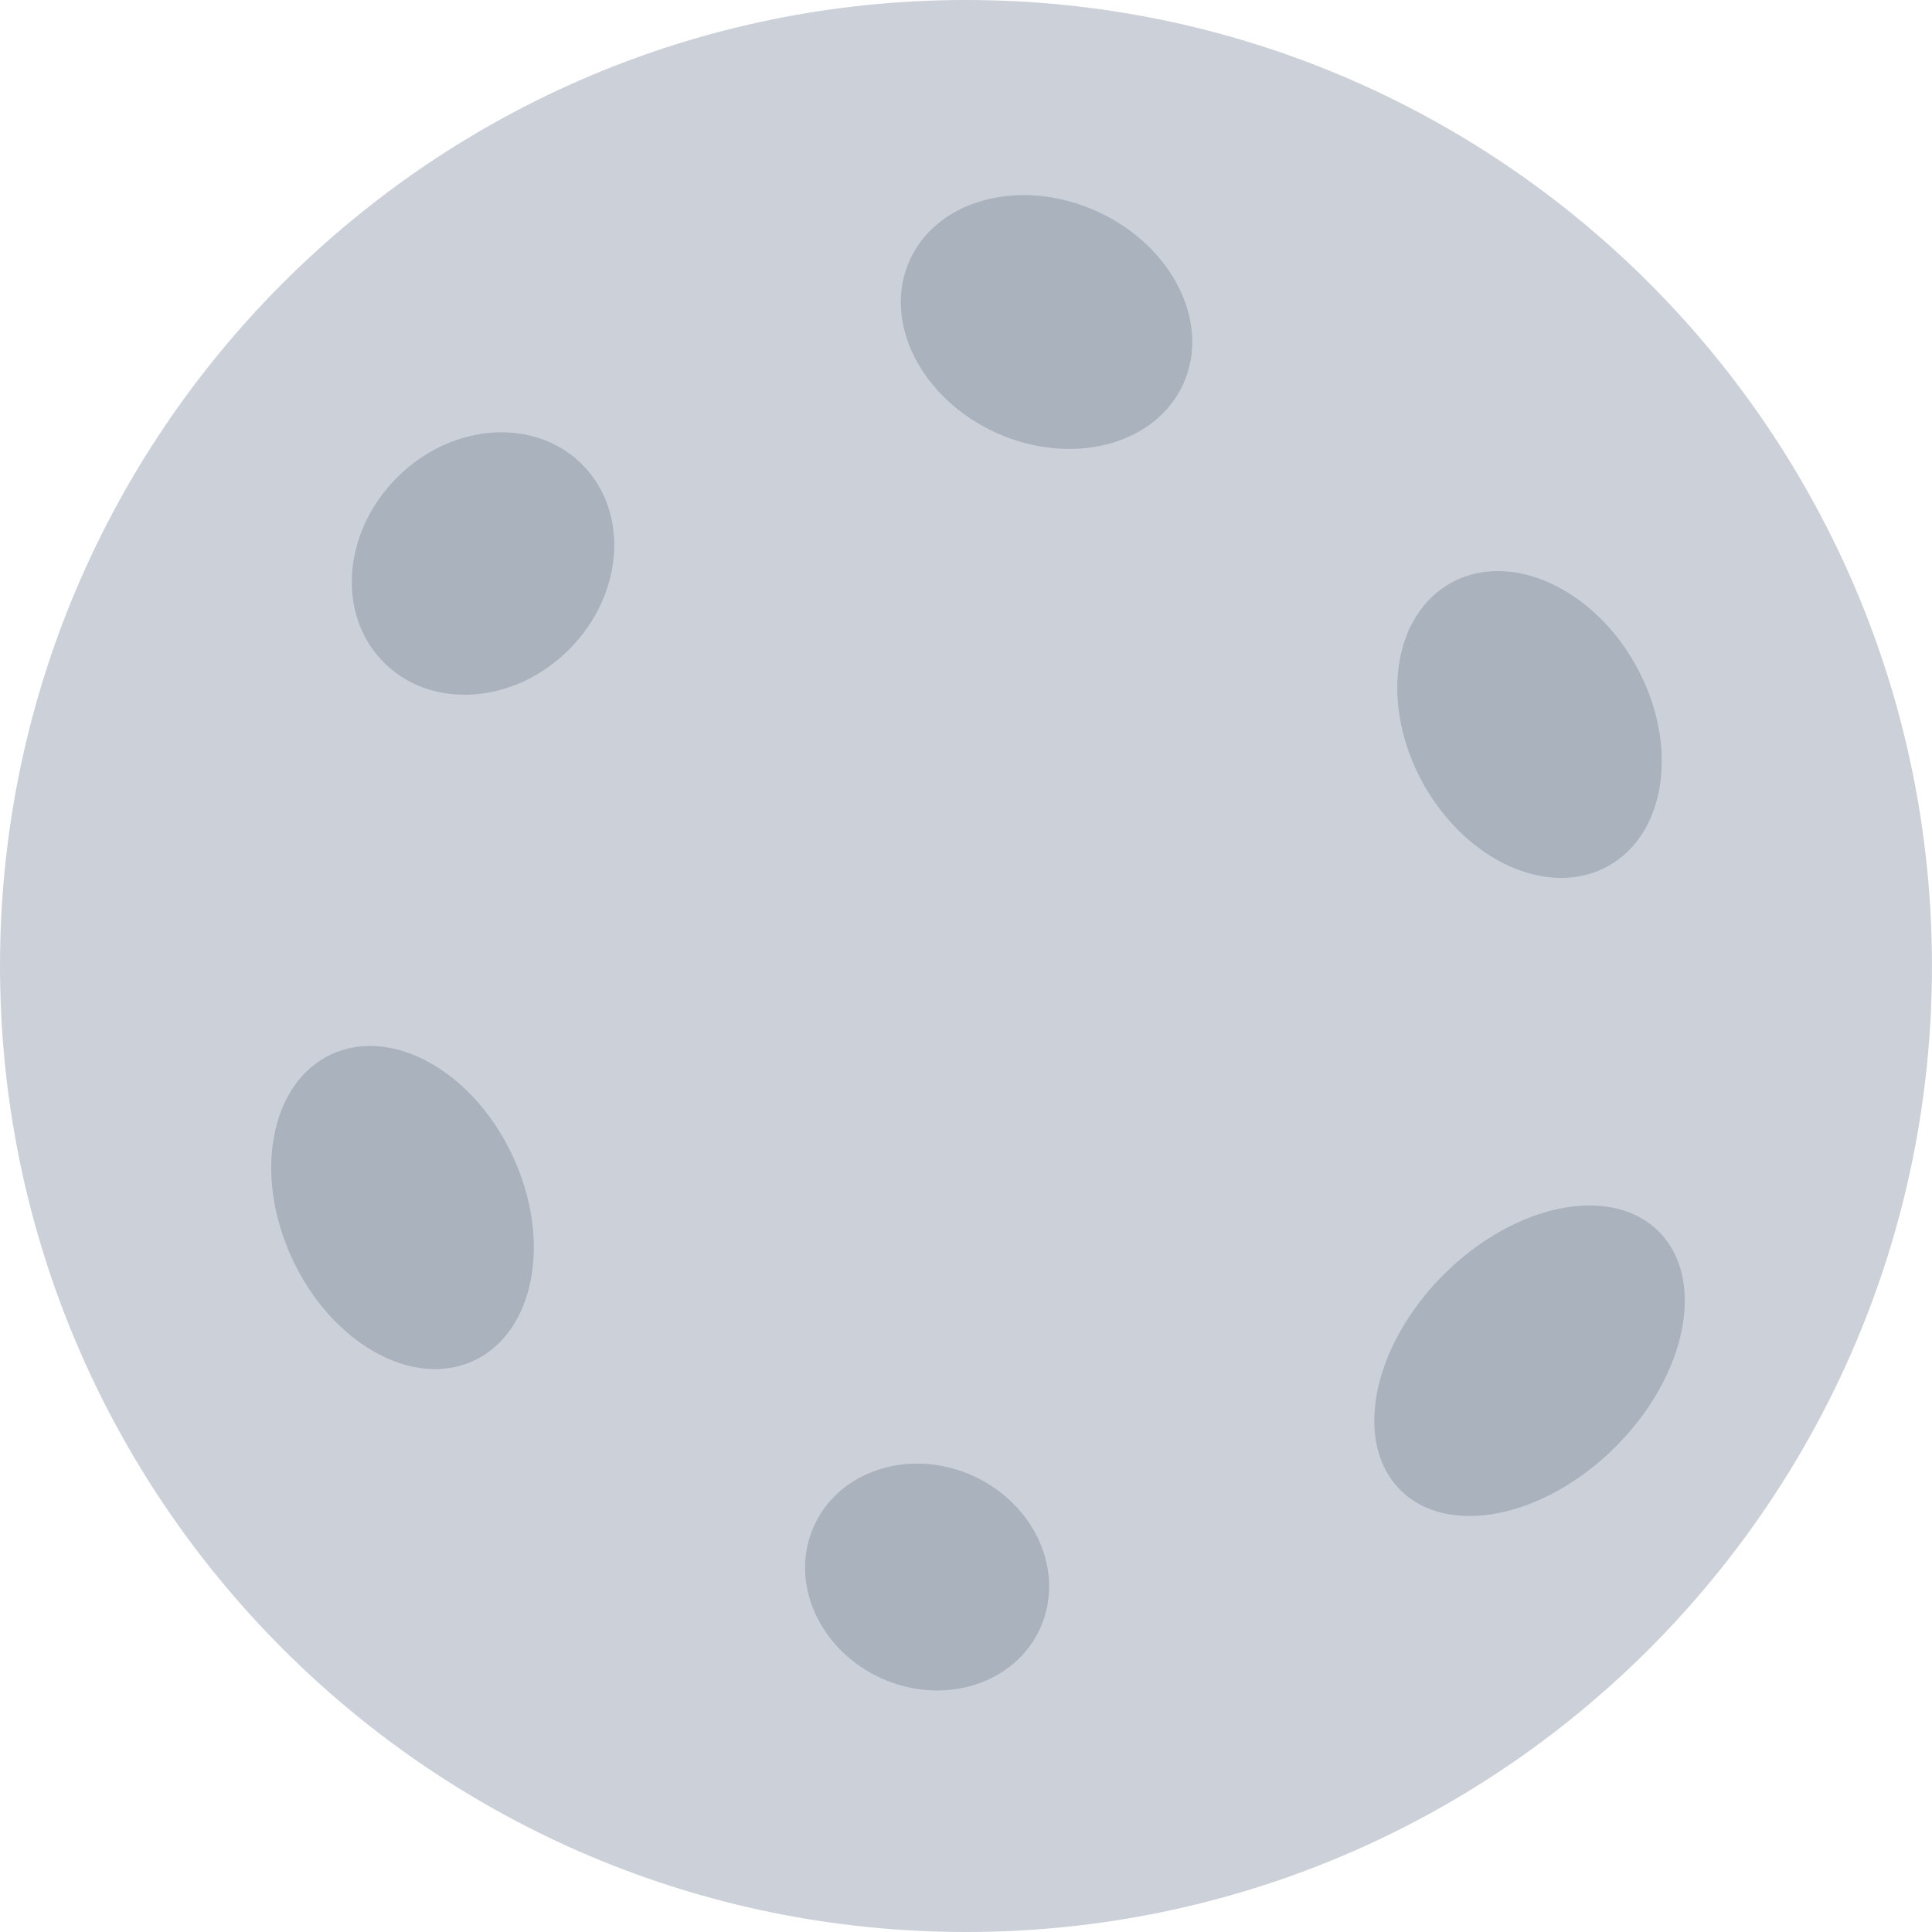 <?xml version="1.0" standalone="no"?><!DOCTYPE svg PUBLIC "-//W3C//DTD SVG 1.1//EN" "http://www.w3.org/Graphics/SVG/1.1/DTD/svg11.dtd"><svg class="icon" width="128px" height="128.00px" viewBox="0 0 1024 1024" version="1.1" xmlns="http://www.w3.org/2000/svg"><path d="M1023.984 512c0 282.782-229.188 512-511.984 512C229.25 1024 0 794.782 0 512 0 229.25 229.25 0 512 0 794.796 0 1023.984 229.25 1023.984 512z" fill="#CCD1D9" /><path d="M856.297 766.812c-37.875 37.843-88.939 48.093-114.11 22.906-25.188-25.188-14.938-76.249 22.922-114.092 37.811-37.813 88.875-48.095 114.062-22.908 25.19 25.19 14.94 76.251-22.874 114.094zM515.718 782.218c33.093 15 49.031 51.187 35.593 80.811-13.438 29.626-51.123 41.469-84.217 26.47-33.125-15-49.063-51.157-35.625-80.783 13.438-29.622 51.155-41.497 84.249-26.498zM867.046 352.688c23 41.437 16.438 89.063-14.688 106.342-31.124 17.314-75.001-2.282-98.062-43.719-22.984-41.437-16.422-89.031 14.688-106.342 31.126-17.282 75.063 2.282 98.062 43.719zM528.188 229.468c40.061 18.032 84.407 6.376 99.032-26.094s-5.968-73.437-46.031-91.469c-40.063-18.062-84.407-6.406-99.032 26.062-14.656 32.469 5.968 73.439 46.031 91.501zM301.593 344.283c-29 29-72.907 32.093-98.092 6.906-25.188-25.158-22.094-69.095 6.938-98.094 29-29.032 72.937-32.123 98.092-6.938 25.188 25.188 22.094 69.095-6.938 98.126zM271.812 612.844c20.844 44.843 11.532 93.375-20.75 108.374-32.311 15-75.375-9.218-96.186-54.063-20.844-44.843-11.532-93.345 20.75-108.344 32.313-15 75.375 9.188 96.186 54.033z" fill="#AAB2BD" /></svg>